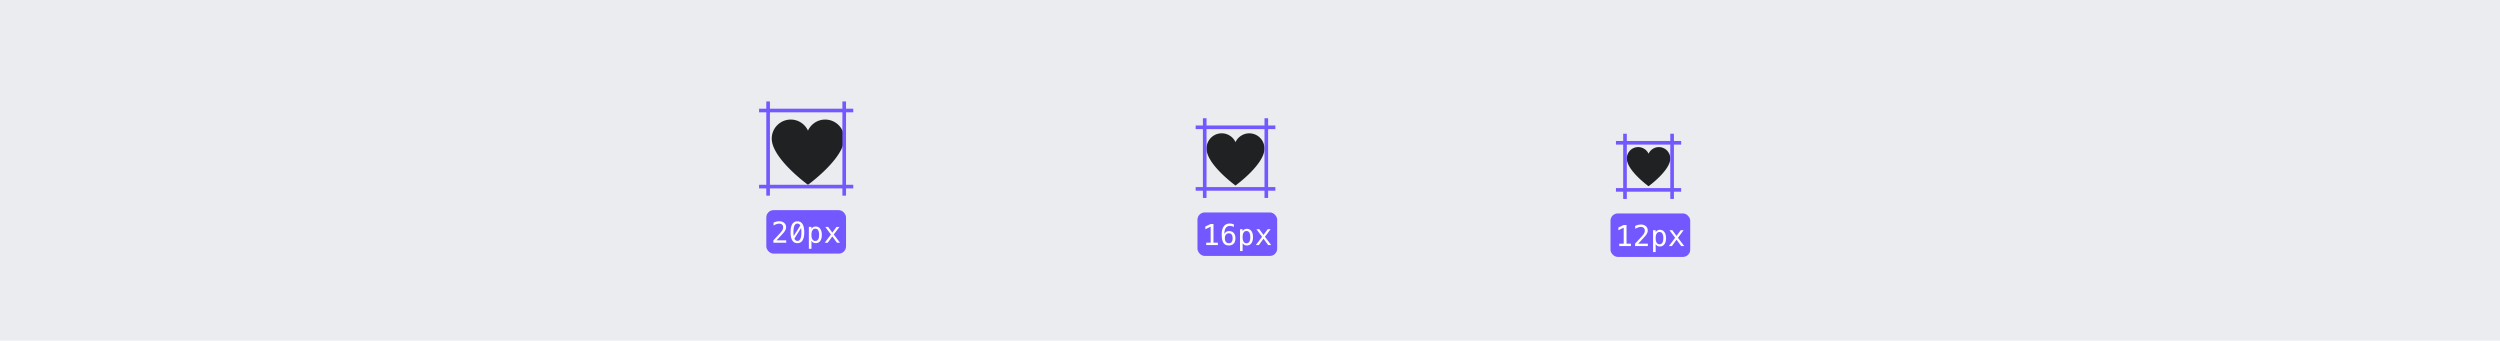 <?xml version="1.0" encoding="UTF-8"?>
<svg xmlns="http://www.w3.org/2000/svg" width="690" height="94" fill="none" viewBox="0 0 690 94">
	<path fill="#EAECF0" d="M0 0h690v94H0z"/>
	<path fill="#202122" fill-rule="evenodd" d="M227.75 33c-2.109 0-3.915 1.251-4.75 3.045-.835-1.794-2.641-3.045-4.75-3.045a5.25 5.25 0 0 0-5.25 5.25c0 5.5 10 12.75 10 12.75s10-7.25 10-12.75a5.25 5.25 0 0 0-5.25-5.25Zm117.05 3.8a4.19 4.19 0 0 0-3.8 2.436A4.192 4.192 0 0 0 333 41c0 4.4 8 10.2 8 10.2s8-5.8 8-10.2a4.2 4.2 0 0 0-4.2-4.2Zm113.05 3.8c-1.265 0-2.349.75-2.85 1.827a3.144 3.144 0 0 0-6 1.323c0 3.3 6 7.65 6 7.65s6-4.35 6-7.65a3.15 3.15 0 0 0-3.15-3.15Z" clip-rule="evenodd"/>
	<path fill="#7458FF" fill-rule="evenodd" d="M232.5 54V28h1v26h-1Z" clip-rule="evenodd"/>
	<path fill="#7458FF" fill-rule="evenodd" d="M209.5 30h26v1h-26v-1Z" clip-rule="evenodd"/>
	<path fill="#7458FF" fill-rule="evenodd" d="M212.5 54V28h-1v26h1Z" clip-rule="evenodd"/>
	<path fill="#7458FF" fill-rule="evenodd" d="M235.5 52h-26v-1h26v1Z" clip-rule="evenodd"/>
	<rect width="22" height="12" x="211.5" y="58" fill="#7458FF" rx="2"/>
	<path fill="#FDFDFD" d="M214.316 66.336h2.68V67h-3.543v-.664c.487-.513.913-.966 1.277-1.36.365-.393.616-.67.754-.832.261-.317.437-.574.528-.769.091-.198.136-.4.136-.605 0-.326-.096-.581-.289-.766-.19-.185-.451-.277-.785-.277a2.38 2.38 0 0 0-.746.129c-.26.085-.536.216-.828.39v-.797c.268-.127.531-.224.789-.289.26-.065.517-.097.77-.097.57 0 1.028.152 1.375.456.349.303.523.7.523 1.192 0 .25-.059.5-.176.75-.114.25-.302.526-.562.828a26.5 26.5 0 0 1-.637.703c-.276.3-.698.748-1.266 1.344Zm5.77-5.254c.622 0 1.092.254 1.41.762.32.508.481 1.259.481 2.254 0 .994-.161 1.746-.481 2.254-.318.507-.788.761-1.41.761-.622 0-1.093-.254-1.41-.761-.318-.508-.477-1.26-.477-2.254 0-.995.159-1.746.477-2.254.317-.508.788-.762 1.41-.762Zm0 5.406c.37 0 .644-.196.824-.59.182-.393.274-.993.274-1.8 0-.43-.026-.818-.079-1.164l-1.859 2.91c.195.43.475.644.84.644Zm0-4.781c-.367 0-.642.197-.824.59-.18.393-.27.993-.27 1.8 0 .368.025.712.074 1.032l1.821-2.902c-.198-.347-.465-.52-.801-.52Zm3.879 4.742v2.215h-.723v-6.039h.723v.559c.12-.217.278-.38.476-.493a1.37 1.37 0 0 1 .692-.172c.528 0 .943.205 1.242.614.302.409.453.975.453 1.699 0 .711-.151 1.27-.453 1.676-.302.404-.716.605-1.242.605-.266 0-.499-.056-.699-.168a1.212 1.212 0 0 1-.469-.496Zm2.109-1.633c0-.557-.088-.977-.265-1.261-.175-.284-.435-.426-.782-.426-.349 0-.613.143-.793.43-.179.283-.269.703-.269 1.257 0 .552.09.972.269 1.258.18.287.444.43.793.43.347 0 .607-.142.782-.426.177-.284.265-.704.265-1.262Zm5.614-2.191-1.567 2.094L231.84 67h-.832l-1.281-1.754L228.449 67h-.832l1.719-2.281-1.566-2.094h.796l1.161 1.582 1.152-1.582h.809Z"/>
	<rect width="22" height="12" x="330.5" y="58.635" fill="#7458FF" rx="2"/>
	<path fill="#FDFDFD" d="M332.914 66.975h1.227v-4.407l-1.469.707v-.757l1.461-.696h.789v5.153h1.211v.66h-3.219v-.66Zm7.637-5.043v.726a2.098 2.098 0 0 0-.524-.218 2.119 2.119 0 0 0-.578-.079c-.5 0-.879.19-1.137.567-.257.375-.386.928-.386 1.66.125-.26.298-.46.519-.598.222-.14.476-.21.762-.21.563 0 .997.172 1.305.519.31.344.465.832.465 1.465 0 .63-.159 1.118-.477 1.465-.318.346-.764.519-1.34.519-.677 0-1.173-.242-1.488-.727-.315-.487-.473-1.252-.473-2.296 0-.985.189-1.735.567-2.25.38-.519.929-.778 1.648-.778.193 0 .385.021.578.063.193.039.379.096.559.172Zm-1.406 2.465c-.336 0-.601.12-.793.363-.193.242-.29.577-.29 1.004 0 .427.097.761.29 1.004.192.242.457.363.793.363.348 0 .612-.115.789-.344.177-.232.265-.573.265-1.023 0-.453-.088-.795-.265-1.024-.177-.229-.441-.343-.789-.343Zm3.82 2.687v2.215h-.723v-6.04h.723v.56c.12-.217.278-.38.476-.493a1.37 1.37 0 0 1 .692-.172c.528 0 .943.205 1.242.614.302.408.453.975.453 1.699 0 .71-.151 1.27-.453 1.676-.302.403-.716.605-1.242.605-.266 0-.499-.056-.699-.168a1.212 1.212 0 0 1-.469-.496Zm2.109-1.633c0-.557-.088-.978-.265-1.261-.175-.284-.435-.426-.782-.426-.349 0-.613.143-.793.43-.179.283-.269.703-.269 1.257 0 .552.09.972.269 1.258a.88.88 0 0 0 .793.43c.347 0 .607-.142.782-.426.177-.284.265-.704.265-1.262Zm5.614-2.191-1.567 2.093 1.719 2.282h-.832l-1.281-1.754-1.278 1.754h-.832l1.719-2.282-1.566-2.093h.796l1.161 1.582 1.152-1.582h.809Z"/>
	<path fill="#7458FF" fill-rule="evenodd" d="M349 54.635v-22h1v22h-1Z" clip-rule="evenodd"/>
	<path fill="#7458FF" fill-rule="evenodd" d="M330 34.635h22v1h-22v-1Z" clip-rule="evenodd"/>
	<path fill="#7458FF" fill-rule="evenodd" d="M333 54.635v-22h-1v22h1Z" clip-rule="evenodd"/>
	<path fill="#7458FF" fill-rule="evenodd" d="M352 52.635h-22v-1h22v1Z" clip-rule="evenodd"/>
	<rect width="22" height="12" x="444.5" y="58.909" fill="#7458FF" rx="2"/>
	<path fill="#FDFDFD" d="M446.914 67.249h1.227v-4.406l-1.469.707v-.758l1.461-.695h.789v5.152h1.211v.66h-3.219v-.66Zm5.223-.004h2.679v.664h-3.543v-.664c.487-.513.913-.966 1.278-1.36.364-.392.616-.67.754-.831.26-.318.436-.575.527-.77.091-.198.137-.4.137-.605 0-.326-.097-.581-.289-.766-.19-.185-.452-.277-.785-.277a2.39 2.39 0 0 0-.747.129 4.21 4.21 0 0 0-.828.39v-.797a4.32 4.32 0 0 1 .789-.289 3.17 3.17 0 0 1 .77-.097c.57 0 1.029.152 1.375.457.349.302.523.699.523 1.191 0 .25-.058.5-.175.75-.115.25-.303.526-.563.828-.146.17-.358.404-.637.703-.276.3-.698.748-1.265 1.344Zm4.828.113v2.215h-.723v-6.039h.723v.559c.12-.216.278-.38.476-.492a1.37 1.37 0 0 1 .692-.172c.528 0 .943.204 1.242.613.302.409.453.975.453 1.7 0 .71-.151 1.269-.453 1.675-.302.404-.716.605-1.242.605-.266 0-.499-.056-.699-.168a1.212 1.212 0 0 1-.469-.496Zm2.109-1.632c0-.558-.088-.978-.265-1.262-.175-.284-.435-.426-.782-.426-.349 0-.613.143-.793.43-.179.284-.269.703-.269 1.258 0 .552.09.97.269 1.257.18.287.444.43.793.43.347 0 .607-.142.782-.426.177-.283.265-.704.265-1.261Zm5.614-2.192-1.567 2.094 1.719 2.281h-.832l-1.281-1.754-1.278 1.754h-.832l1.719-2.281-1.566-2.094h.796l1.161 1.582 1.152-1.582h.809Z"/>
	<path fill="#7458FF" fill-rule="evenodd" d="M461 54.91v-18h1v18h-1Z" clip-rule="evenodd"/>
	<path fill="#7458FF" fill-rule="evenodd" d="M446 38.91h18v1h-18v-1Zm18 14h-18v-1h18v1Z" clip-rule="evenodd"/>
	<path fill="#7458FF" fill-rule="evenodd" d="M449 54.91v-18h-1v18h1Z" clip-rule="evenodd"/>
</svg>
